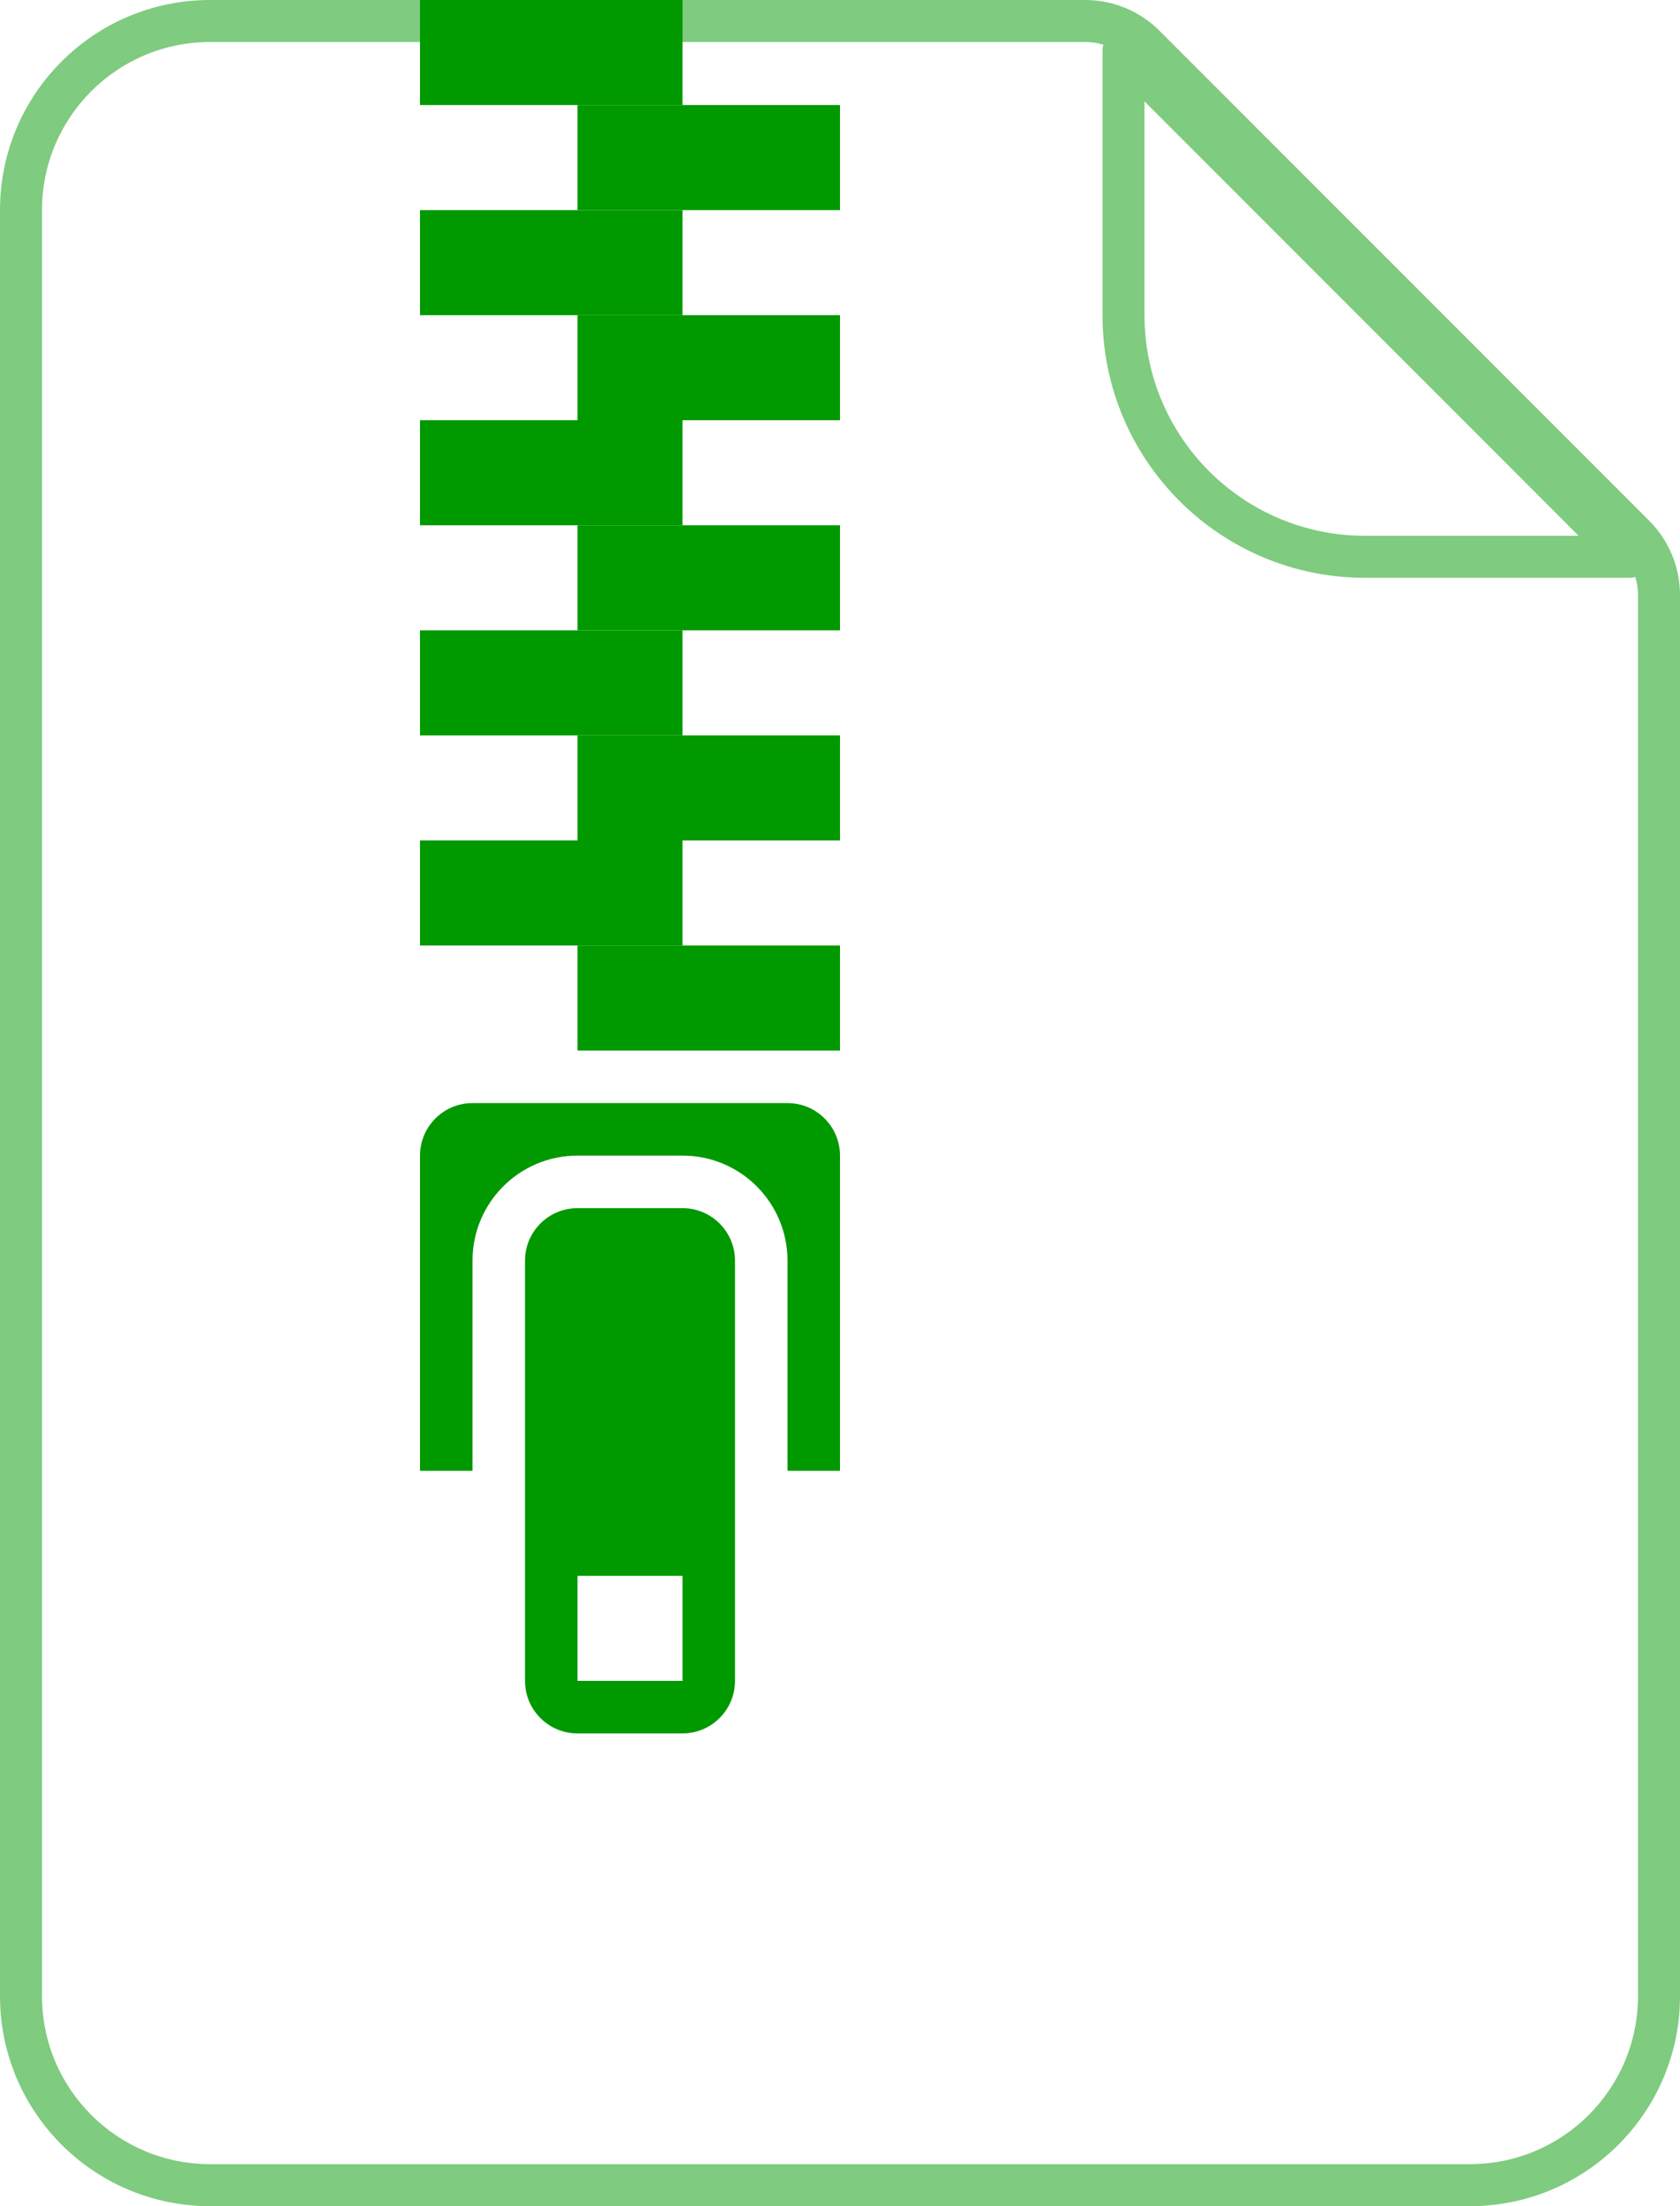 <svg width="32" height="42" viewBox="0 0 32 42" fill="none" xmlns="http://www.w3.org/2000/svg">
<g clip-path="url(#clip0)">
<path opacity="0.5" fill-rule="evenodd" clip-rule="evenodd" d="M0 4C0 1.791 1.791 0 4 0H20.672C21.202 0 21.711 0.211 22.086 0.586L31.414 9.914C31.789 10.289 32 10.798 32 11.328V38C32 40.209 30.209 42 28 42H4C1.791 42 0 40.209 0 38V4ZM28 41.2H4C2.233 41.2 0.8 39.767 0.8 38V4C0.8 2.233 2.233 0.8 4 0.8H20.672C20.789 0.8 20.905 0.817 21.016 0.851C21.006 0.886 21 0.925 21 0.966V6C21 8.761 23.239 11 26 11H31.034C31.075 11 31.114 10.994 31.149 10.984C31.183 11.095 31.2 11.211 31.2 11.328V38C31.2 39.767 29.767 41.2 28 41.2ZM21.8 1.931L30.069 10.2H26C23.68 10.2 21.8 8.32 21.8 6V1.931Z" fill="#009900"/>
<rect x="8" y="4" width="5" height="2" fill="#009900"/>
<rect x="8" width="5" height="2" fill="#009900"/>
<rect x="8" y="12" width="5" height="2" fill="#009900"/>
<rect x="11" y="6" width="5" height="2" fill="#009900"/>
<rect x="11" y="2" width="5" height="2" fill="#009900"/>
<rect x="11" y="14" width="5" height="2" fill="#009900"/>
<rect x="8" y="8" width="5" height="2" fill="#009900"/>
<rect x="8" y="16" width="5" height="2" fill="#009900"/>
<rect x="11" y="10" width="5" height="2" fill="#009900"/>
<rect x="11" y="18" width="5" height="2" fill="#009900"/>
<path fill-rule="evenodd" clip-rule="evenodd" d="M9 21C8.448 21 8 21.448 8 22L8 28H9L9 24C9 22.895 9.895 22 11 22H13C14.105 22 15 22.895 15 24V28H16V22C16 21.448 15.552 21 15 21H9Z" fill="#009900"/>
<path fill-rule="evenodd" clip-rule="evenodd" d="M11 23C10.448 23 10 23.448 10 24L10 32C10 32.552 10.448 33 11 33H13C13.552 33 14 32.552 14 32L14 24C14 23.448 13.552 23 13 23H11ZM13 30H11V32H13V30Z" fill="#009900"/>
</g>
<defs>
<clipPath id="clip0">
<rect width="32" height="42" fill="white"/>
</clipPath>
</defs>
</svg>
